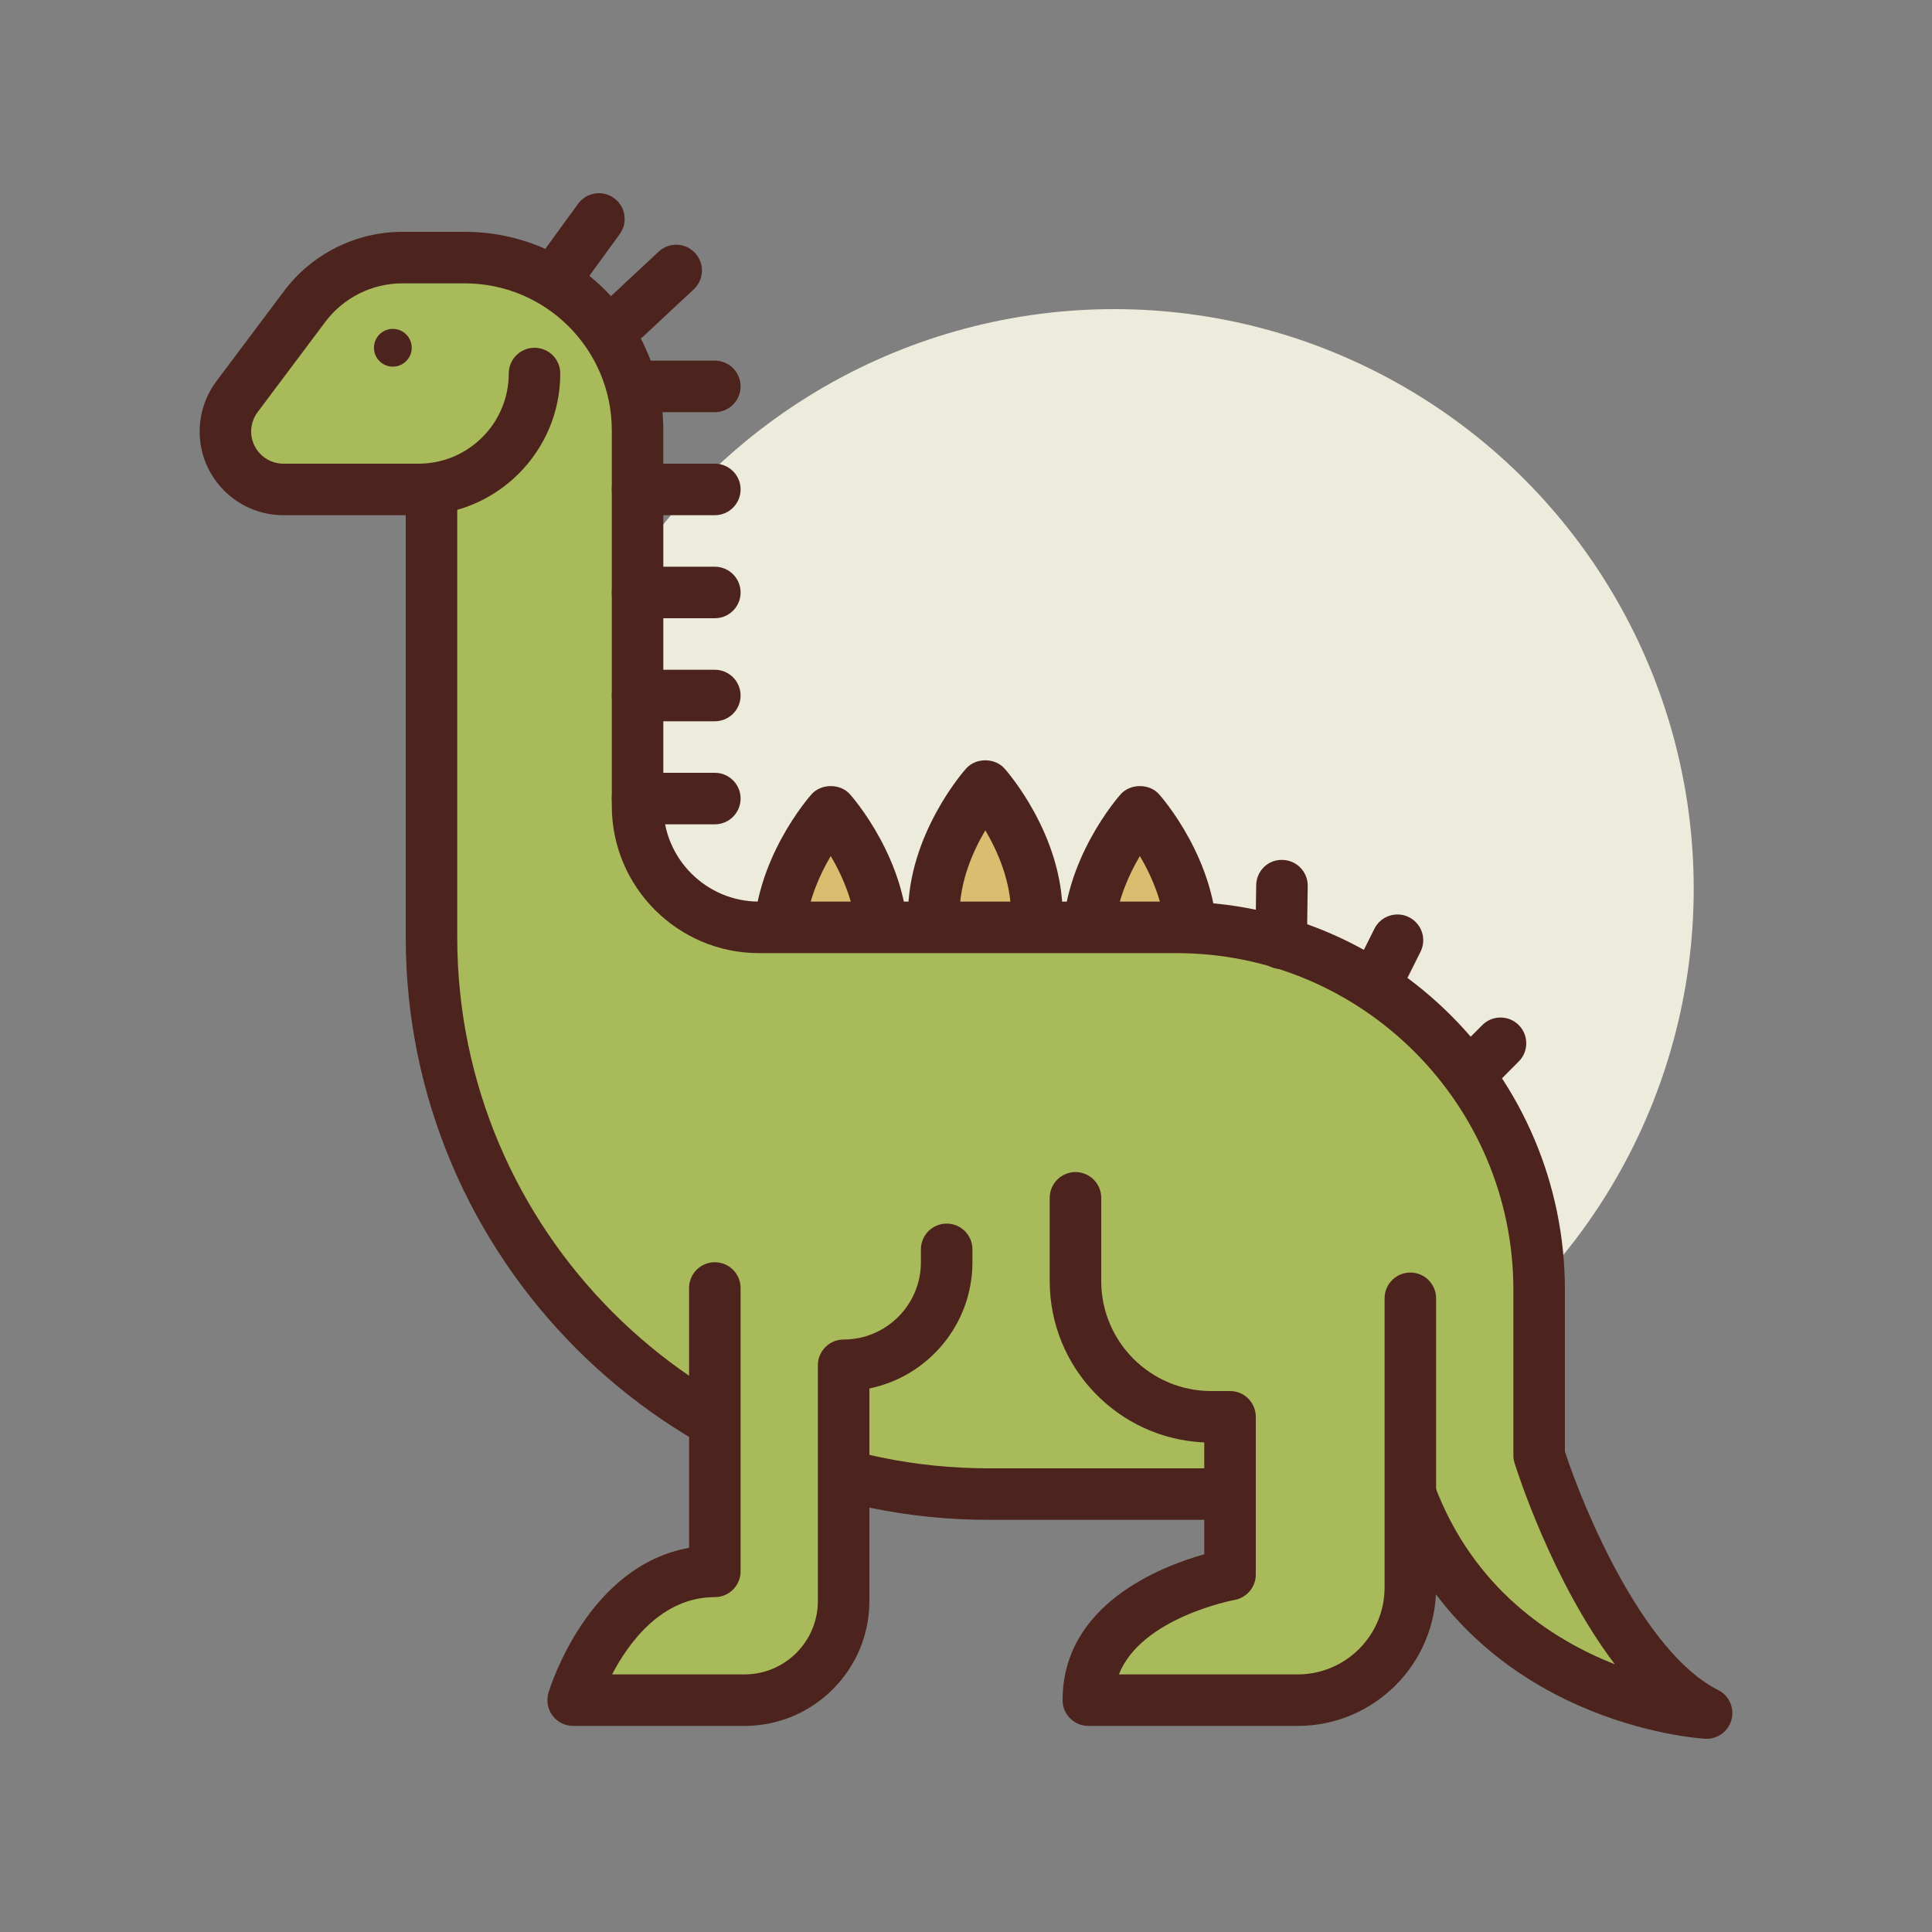 <svg id="dino14" enable-background="new 0 0 300 300" height="512" viewBox="0 0 300 300" width="512" xmlns="http://www.w3.org/2000/svg"><rect x="0" y="0" width="300" height="300" fill="#808080" stroke="none"/><circle cx="172.999" cy="138" fill="#edebdc" r="90"/><path d="m160.999 142c0 11.046-3.582 20-8 20s-8-8.954-8-20 8-20 8-20 8 8.955 8 20z" fill="#d9be6f"/><path d="m152.999 166c-8.244 0-12-12.441-12-24 0-12.428 8.648-22.252 9.018-22.664 1.516-1.699 4.449-1.699 5.965 0 .369.412 9.018 10.236 9.018 22.664-.001 11.559-3.757 24-12.001 24zm.215-7.964h.041zm-.215-29.106c-1.898 3.213-4 7.932-4 13.07 0 9.389 2.691 14.869 4 15.9 1.309-1.031 4-6.512 4-15.9 0-5.138-2.101-9.855-4-13.07z" fill="#4c241d"/><path d="m184.999 146c0 11.046-3.582 20-8 20s-8-8.954-8-20 8-20 8-20 8 8.955 8 20z" fill="#d9be6f"/><path d="m176.999 170c-8.244 0-12-12.441-12-24 0-12.428 8.648-22.252 9.018-22.664 1.516-1.699 4.449-1.699 5.965 0 .369.412 9.018 10.236 9.018 22.664-.001 11.559-3.757 24-12.001 24zm.215-7.964h.041zm-.215-29.106c-1.898 3.213-4 7.932-4 13.07 0 9.389 2.691 14.869 4 15.9 1.309-1.031 4-6.512 4-15.9 0-5.138-2.101-9.855-4-13.07z" fill="#4c241d"/><path d="m212.995 158c-.6 0-1.211-.135-1.785-.422-1.977-.988-2.777-3.391-1.789-5.367l4-8c.988-1.975 3.387-2.781 5.367-1.789 1.977.988 2.777 3.391 1.789 5.367l-4 8c-.701 1.403-2.113 2.211-3.582 2.211z" fill="#4c241d"/><path d="m227.79 171.233c-1.021 0-2.041-.389-2.822-1.166-1.564-1.559-1.57-4.09-.012-5.656l5.209-5.232c1.559-1.564 4.09-1.572 5.656-.012 1.564 1.559 1.57 4.09.012 5.656l-5.209 5.232c-.781.785-1.806 1.178-2.834 1.178z" fill="#4c241d"/><path d="m136.999 146c0 11.046-3.582 20-8 20s-8-8.954-8-20 8-20 8-20 8 8.955 8 20z" fill="#d9be6f"/><path d="m128.999 170c-8.244 0-12-12.441-12-24 0-12.428 8.648-22.252 9.018-22.664 1.516-1.699 4.449-1.699 5.965 0 .369.412 9.018 10.236 9.018 22.664-.001 11.559-3.757 24-12.001 24zm.215-7.964h.041zm-.215-29.106c-1.898 3.213-4 7.932-4 13.07 0 9.389 2.691 14.869 4 15.9 1.309-1.031 4-6.512 4-15.9 0-5.138-2.101-9.855-4-13.07z" fill="#4c241d"/><path d="m66.999 76h-23c-4.971 0-9-4.029-9-9 0-1.947.632-3.842 1.8-5.4l10.527-14.036c3.572-4.761 9.176-7.564 15.128-7.564h9.722c14.814 0 26.823 12.01 26.823 26.823v58.313c0 10.418 8.446 18.864 18.864 18.864h64.819c31.103 0 56.317 25.214 56.317 56.317v25.683s10 32 26 40c0 0-34-2-46-34h-65.517c-47.763 0-86.483-38.72-86.483-86.483z" fill="#a9ba5a"/><path d="m265.001 270c-.078 0-.158-.002-.236-.008-1.455-.084-34.932-2.42-48.469-33.992h-62.814c-49.893 0-90.482-40.59-90.482-90.482v-65.518h-19c-7.168 0-13-5.832-13-13 0-2.795.924-5.566 2.602-7.801l10.525-14.035c4.304-5.738 11.156-9.164 18.327-9.164h9.723c16.996 0 30.822 13.826 30.822 30.822v58.314c0 8.195 6.668 14.863 14.863 14.863h64.82c33.258 0 60.316 27.059 60.316 60.316v25.061c2.879 8.885 12.193 31.248 23.789 37.045 1.699.85 2.566 2.775 2.076 4.611-.469 1.759-2.061 2.968-3.862 2.968zm-202.547-226c-4.668 0-9.127 2.23-11.93 5.965l-10.525 14.035c-.645.859-1 1.926-1 3 0 2.758 2.242 5 5 5h23c2.209 0 4 1.791 4 4v69.518c0 45.48 37.002 82.482 82.482 82.482h65.518c1.668 0 3.16 1.035 3.746 2.596 6.039 16.104 18.227 23.992 28.008 27.832-9.705-12.75-15.26-30.232-15.572-31.234-.121-.387-.182-.789-.182-1.193v-25.684c0-28.848-23.469-52.316-52.316-52.316h-64.82c-12.607 0-22.863-10.256-22.863-22.863v-58.315c-.001-12.584-10.239-22.823-22.823-22.823z" fill="#4c241d"/><path d="m64.999 80c-2.209 0-4-1.791-4-4s1.791-4 4-4c7.719 0 14-6.281 14-14 0-2.209 1.791-4 4-4s4 1.791 4 4c0 12.131-9.869 22-22 22z" fill="#4c241d"/><path d="m166.999 186v12.933c0 11.635 9.432 21.067 21.067 21.067h2.933v24.5s-22 3.9-22 19.5h32.513c9.658 0 17.487-7.829 17.487-17.487v-44.913" fill="#a9ba5a"/><path d="m201.511 268h-32.512c-2.209 0-4-1.791-4-4 0-14.791 15.121-20.721 22-22.654v-17.367c-13.33-.561-24-11.58-24-25.045v-12.934c0-2.209 1.791-4 4-4s4 1.791 4 4v12.934c0 9.41 7.656 17.066 17.066 17.066h2.934c2.209 0 4 1.791 4 4v24.5c0 1.934-1.391 3.592-3.295 3.938-.164.029-14.494 2.732-17.959 11.562h27.766c7.438 0 13.488-6.051 13.488-13.488v-44.912c0-2.209 1.791-4 4-4s4 1.791 4 4v44.912c0 11.85-9.638 21.488-21.488 21.488z" fill="#4c241d"/><path d="m146.999 194v2c0 8.837-7.163 16-16 16v36.613c0 8.498-6.889 15.387-15.387 15.387h-26.613s6-20 22-20v-44" fill="#a9ba5a"/><g fill="#4c241d"><path d="m115.613 268h-26.614c-1.264 0-2.455-.598-3.209-1.611-.756-1.016-.986-2.326-.623-3.537.26-.865 6.096-19.699 21.832-22.504v-40.348c0-2.209 1.791-4 4-4s4 1.791 4 4v44c0 2.209-1.791 4-4 4-8.18 0-13.309 6.947-15.955 12h20.568c6.279 0 11.387-5.107 11.387-11.387v-36.613c0-2.209 1.791-4 4-4 6.617 0 12-5.383 12-12v-2c0-2.209 1.791-4 4-4s4 1.791 4 4v2c0 9.658-6.883 17.74-16 19.598v33.016c0 10.689-8.697 19.386-19.386 19.386z"/><path d="m87.292 45.831c-.816 0-1.641-.248-2.352-.768-1.785-1.299-2.178-3.801-.877-5.588l5.703-7.83c1.299-1.783 3.799-2.182 5.588-.877 1.785 1.299 2.178 3.801.877 5.588l-5.703 7.83c-.781 1.074-1.999 1.645-3.236 1.645z"/><path d="m97.212 53.268c-1.068 0-2.137-.426-2.924-1.271-1.508-1.615-1.42-4.146.195-5.652l7.787-7.268c1.609-1.508 4.145-1.42 5.652.195s1.42 4.146-.195 5.652l-7.787 7.268c-.769.721-1.749 1.076-2.728 1.076z"/><path d="m110.999 128h-12c-2.209 0-4-1.791-4-4s1.791-4 4-4h12c2.209 0 4 1.791 4 4s-1.791 4-4 4z"/><path d="m110.999 112h-12c-2.209 0-4-1.791-4-4s1.791-4 4-4h12c2.209 0 4 1.791 4 4s-1.791 4-4 4z"/><path d="m110.999 96h-12c-2.209 0-4-1.791-4-4s1.791-4 4-4h12c2.209 0 4 1.791 4 4s-1.791 4-4 4z"/><path d="m110.999 80h-12c-2.209 0-4-1.791-4-4s1.791-4 4-4h12c2.209 0 4 1.791 4 4s-1.791 4-4 4z"/><path d="m110.999 64h-12c-2.209 0-4-1.791-4-4s1.791-4 4-4h12c2.209 0 4 1.791 4 4s-1.791 4-4 4z"/><path d="m198.939 150.473c-.02 0-.039 0-.059 0-2.209-.031-3.975-1.848-3.943-4.057l.125-8.945c.031-2.209 1.807-4.01 4.057-3.943 2.209.031 3.975 1.848 3.943 4.057l-.125 8.945c-.031 2.189-1.817 3.943-3.998 3.943z"/><circle cx="60.999" cy="54" r="2.932"/></g></svg>